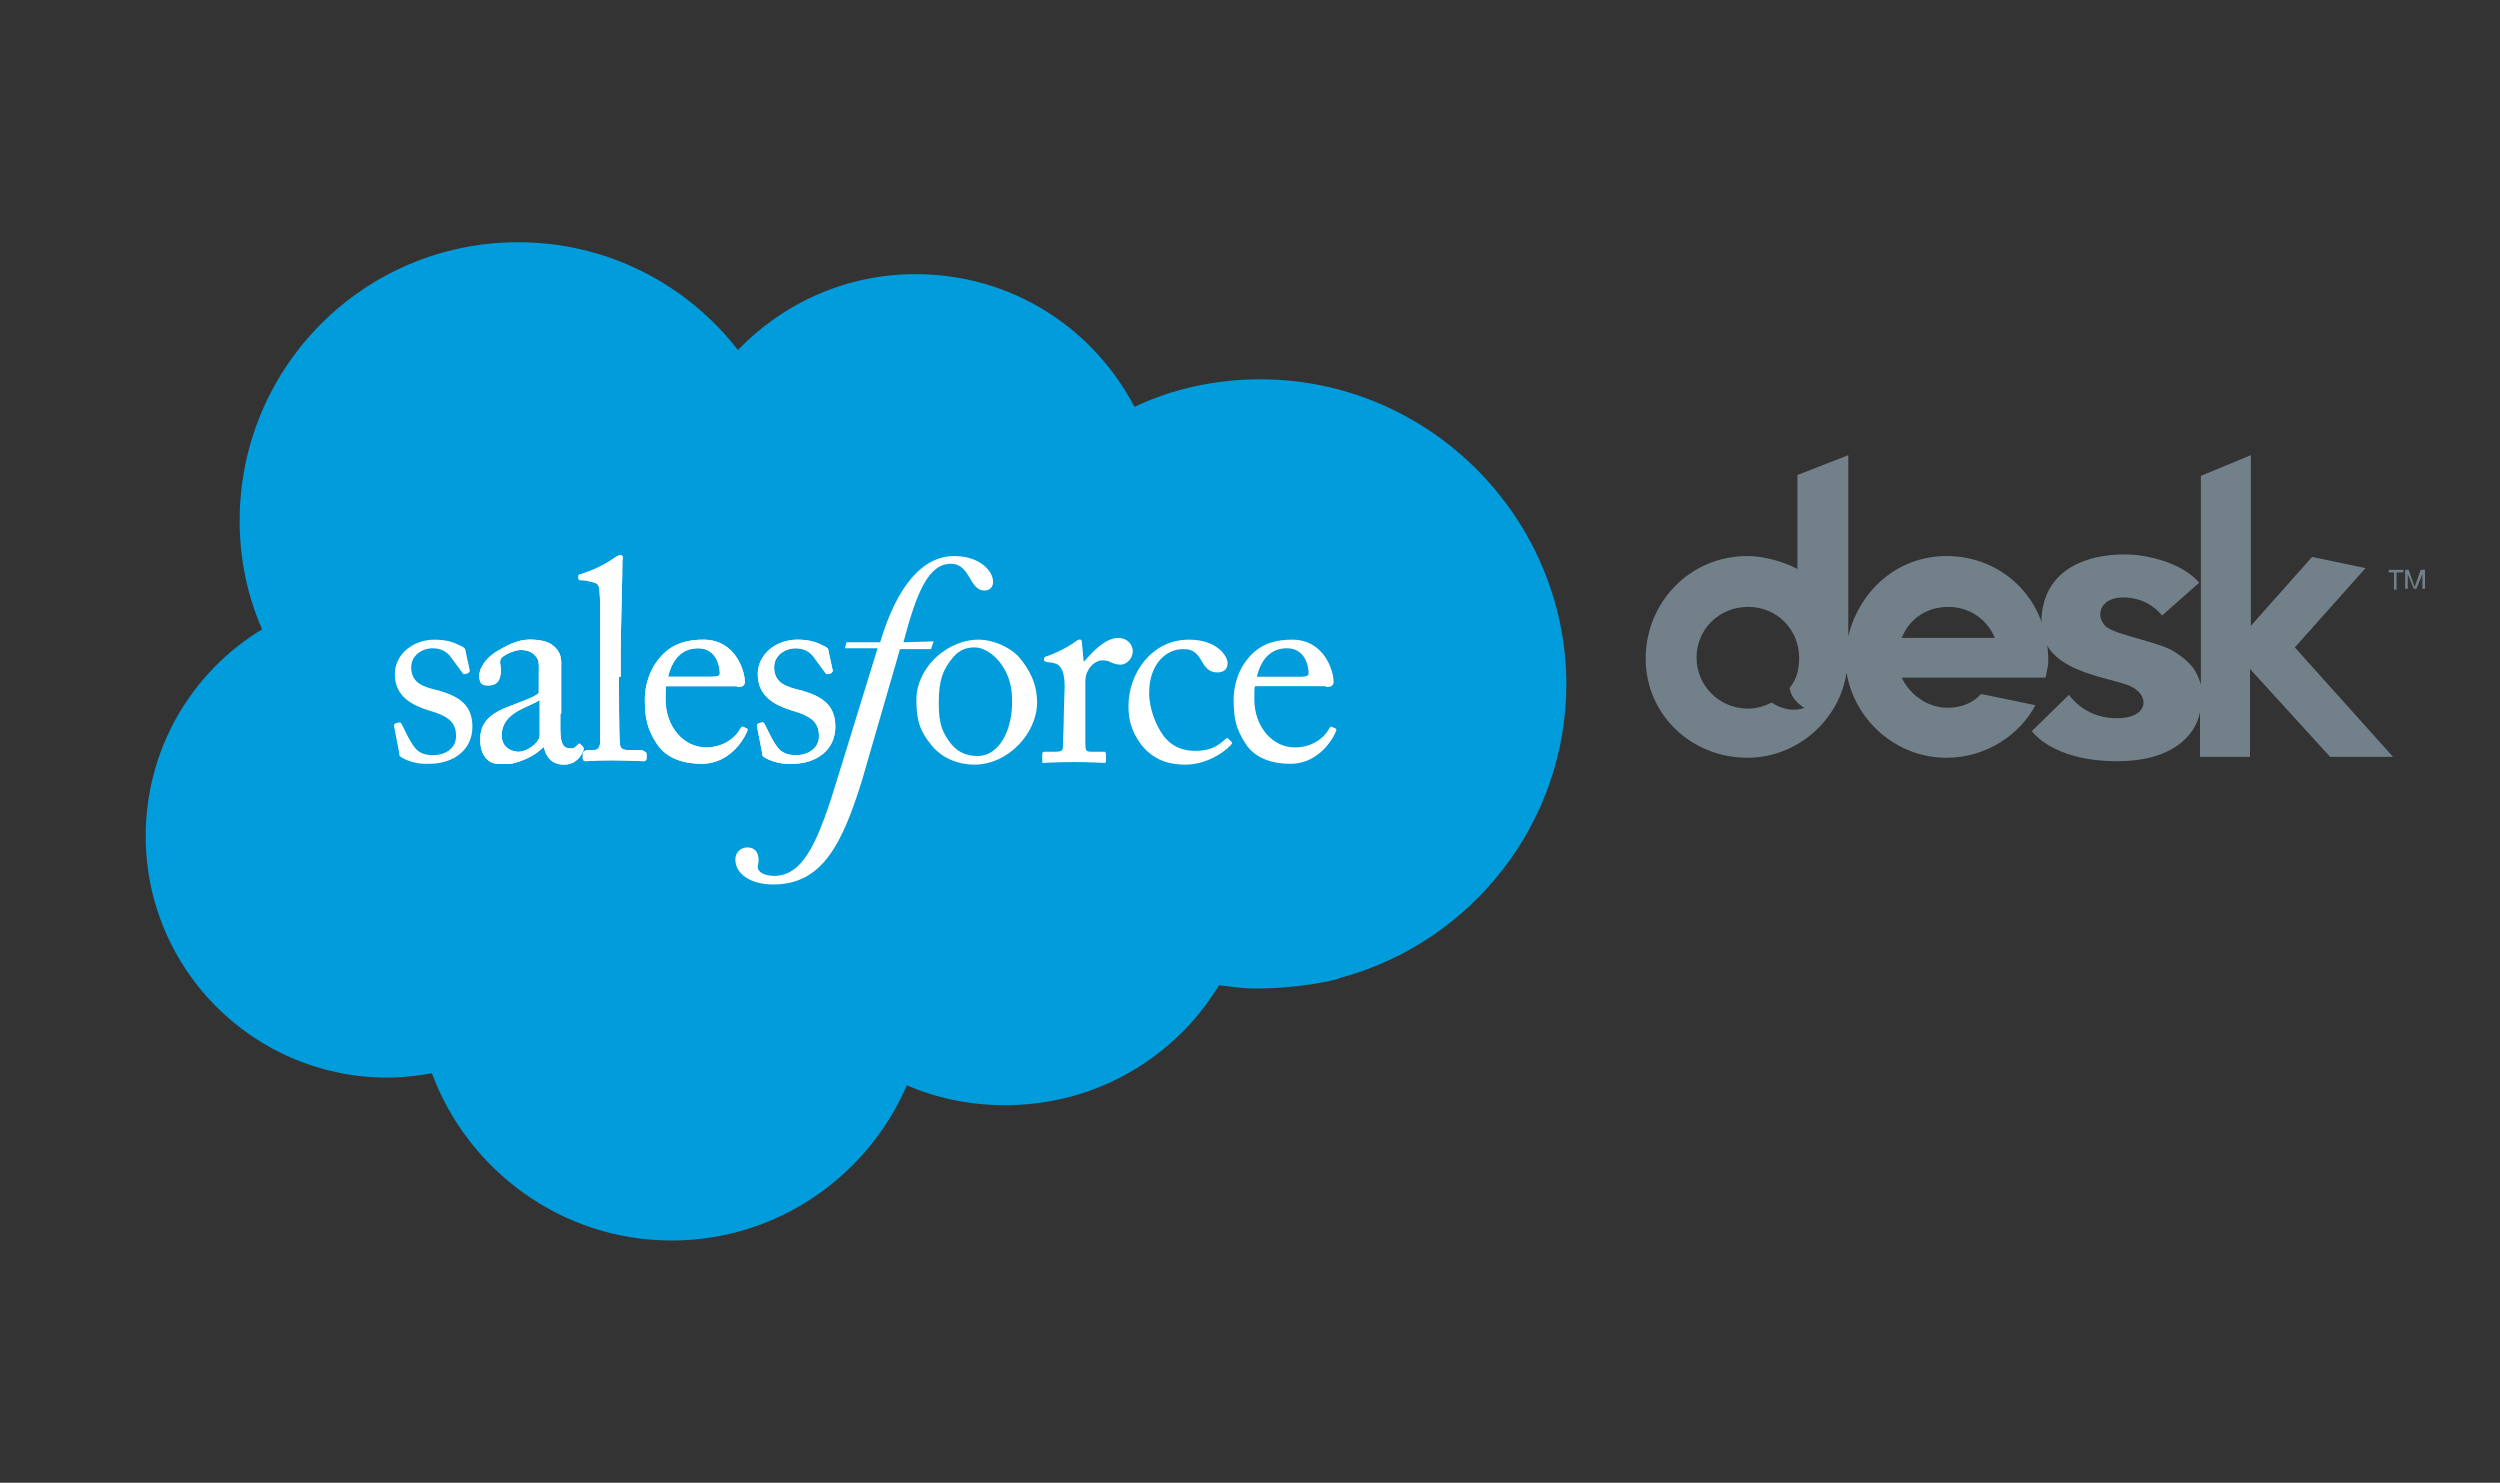 <?xml version="1.0" encoding="utf-8"?>
<!-- Generator: Adobe Illustrator 20.1.0, SVG Export Plug-In . SVG Version: 6.00 Build 0)  -->
<svg version="1.1" id="Layer_1" xmlns="http://www.w3.org/2000/svg" xmlns:xlink="http://www.w3.org/1999/xlink" x="0px" y="0px"
	 viewBox="0 0 290 172" style="enable-background:new 0 0 290 172;" xml:space="preserve">
<rect x="0" y="0" width="290" height="172" fill="#333333" stroke="none"/>
<style type="text/css">
	.st0{fill:#009CDB;}
	.st1{fill:#FFFFFF;}
	.st2{fill:#728089;}
</style>
<g id="desk_1_">
	<g>
		<path class="st0" d="M146.2,44c-5.2,0-10.2,1.1-14.6,3.2c-4.8-9.2-14.3-15.4-25.4-15.4c-8.1,0-15.4,3.4-20.6,8.8
			C79.7,33,70.5,28.1,60.1,28.1c-17.9,0-32.3,14.5-32.3,32.3c0,4.5,0.9,8.7,2.6,12.6c-8.1,4.9-13.5,13.8-13.5,24
			c0,15.5,12.6,28,28,28c1.8,0,3.5-0.2,5.2-0.5c4.2,11.3,15.1,19.4,27.8,19.4c12.2,0,22.7-7.4,27.3-18c3.5,1.5,7.3,2.3,11.4,2.3
			c10.5,0,19.7-5.5,24.8-13.9c0.9,0.1,1.8,0.2,2.7,0.3c3.9,0.3,9.7-0.5,11.5-1.2c15-4.1,26.1-17.8,26.1-34.1
			C181.6,59.9,165.7,44,146.2,44z"/>
		<g>
			<path class="st1" d="M98.2,74.5h3.9c2-6.7,5-10,8.6-10c2.9,0,4.5,1.7,4.5,3c0,0.6-0.4,1-1,1c-1.8,0-1.6-3.1-3.9-3.1
				c-2.5,0-3.9,3-5.5,9.1l3.5-0.1l-0.3,0.9h-3.6L100,90.5c-2.3,7.4-4.6,12.1-10.3,12.1c-2.6,0-4.4-1.2-4.4-2.9
				c0-0.8,0.6-1.4,1.4-1.4s1.3,0.5,1.3,1.5c0,0.3-0.1,0.5-0.1,0.8c0,0.5,0.7,1,1.9,1c3.5,0,5.2-4.2,7.5-11.8l4.5-14.6H98L98.2,74.5"
				/>
			<path class="st1" d="M113.4,87.7c-1.5,0-2.5-0.6-3.3-1.7c-1.1-1.5-1.2-2.8-1.2-4.6c0-2.5,0.5-3.8,1.7-5.2
				c0.8-0.9,1.6-1.1,2.5-1.1c1.7,0,4.3,2.3,4.3,6C117.5,84.7,115.9,87.7,113.4,87.7 M113,88.7c4,0,7.3-3.7,7.3-7.2
				c0-2.1-0.8-3.8-2.2-5.4c-1-1-2.8-1.9-4.6-1.9c-1.1,0-2.7,0.3-4.4,1.6c-1.9,1.5-2.8,3.6-2.8,5.3c0,2.3,0.3,3.6,1.8,5.4
				C109.4,88.1,111.4,88.7,113,88.7"/>
			<path class="st1" d="M123.5,79.6c0-2.1-0.7-2.5-1-2.6c-0.2-0.1-0.9-0.2-1-0.2s-0.4-0.1-0.4-0.2v-0.2c0-0.1,0.2-0.3,0.4-0.3
				c0.3-0.1,1.9-0.7,3.3-1.7c0.2-0.2,0.7-0.4,0.7,0.1l0.2,2.2h0.1c1-1.2,2.5-2.7,3.9-2.7c1.1,0,1.7,0.8,1.7,1.5c0,1-0.8,1.6-1.4,1.6
				c-0.4,0-0.7-0.1-1-0.2c-0.3-0.2-0.7-0.3-1.1-0.3c-0.5,0-1.3,0.3-1.8,1.4c-0.2,0.4-0.2,1-0.2,1.1V86c0,1,0,1.2,0.7,1.2h1.5
				c0.2,0,0.2,0.3,0.2,0.4v0.6c0,0.2,0,0.3-0.2,0.3s-1.7-0.1-3.5-0.1c-2,0-3.4,0.1-3.6,0.1c-0.1,0-0.1-0.1-0.1-0.3v-0.6
				c0-0.2,0-0.4,0.3-0.4h1.3c0.5,0,0.8-0.1,0.8-0.5c0-1.1,0.1-2.2,0.1-3.9L123.5,79.6L123.5,79.6z"/>
			<path class="st1" d="M133.3,80.4c0,1.8,0.8,3.8,1.7,5c1.1,1.4,2.5,1.7,3.6,1.7c1.6,0,2.5-0.4,3.6-1.4c0.1-0.1,0.2-0.1,0.3,0
				l0.3,0.3c0.1,0.1,0.2,0.2,0,0.4c-1,1.1-3.1,2.3-5.3,2.3c-1.7,0-3.6-0.4-5.1-2.3c-1.2-1.6-1.5-3-1.5-4.5c0-3.8,2.7-7.7,7-7.7
				c3.4,0,4.5,2,4.5,2.7c0,0.8-0.5,1.1-1.2,1.1c-0.8,0-1.3-0.4-1.8-1.3c-0.7-1.3-1.4-1.4-2.2-1.4C135.3,75.3,133.3,77,133.3,80.4"/>
			<path class="st1" d="M145.8,78.5c0.6-2.5,2-3.3,3.5-3.3c2.1,0,2.5,2.1,2.5,2.9c0,0.3-0.3,0.4-0.9,0.4H145.8z M153.8,79.7
				c0.5,0,0.9-0.1,0.9-0.6c0-1.3-1.1-4.9-4.8-4.9c-1.6,0-3.3,0.3-4.7,1.7c-1.7,1.7-2.1,3.9-2.1,5.2c0,2.3,0.3,3.5,1.4,5.2
				c1.2,1.8,3.3,2.3,5.2,2.3c2.9,0,4.6-2.3,5.2-3.6c0.2-0.4,0.1-0.5,0-0.5l-0.4-0.2c-0.1,0-0.2,0-0.3,0.2c-0.6,1.1-2,2.2-4,2.2
				c-2.6,0-4.7-2.4-4.7-5.6c0-0.8,0-1.5,0.1-1.5h8.2V79.7z"/>
			<path class="st1" d="M71.8,78.5c0,1.7,0,6.6,0.1,7.6c0,0.6,0.2,0.9,0.9,0.9h1.5c0.3,0,0.7,0.3,0.7,0.4V88c0,0.2-0.2,0.3-0.3,0.3
				c-0.2,0-1.8-0.1-3.8-0.1c-2.1,0-2.6,0.1-2.9,0.1c-0.2,0-0.4-0.1-0.4-0.3v-0.6c0-0.2,0.3-0.4,0.7-0.4h0.6c0.4,0,0.6-0.2,0.7-0.7
				c0-1,0-6.6,0-8.5v-2.1c0-2.3,0-5.3,0-6.2c-0.1-1.8,0-1.8-1.4-2.1c-0.3-0.1-0.7-0.1-0.9-0.1c-0.1,0-0.2-0.1-0.2-0.2v-0.3
				c0-0.1,0.1-0.2,0.3-0.2c1.5-0.5,2.6-1,3.9-1.9c0.3-0.2,0.5-0.3,0.7-0.3s0.3,0.2,0.2,0.6c0,1.8-0.2,8.7-0.2,10.5v3H71.8z"/>
			<path class="st1" d="M77.5,78.5c0.6-2.5,2-3.3,3.5-3.3c2.1,0,2.5,2.1,2.5,2.9c0,0.3-0.3,0.4-0.9,0.4H77.5z M85.5,79.7
				c0.5,0,0.9-0.1,0.9-0.6c0-1.3-1.1-4.9-4.8-4.9c-1.6,0-3.3,0.3-4.7,1.7c-1.7,1.7-2.1,3.9-2.1,5.2c0,2.3,0.3,3.5,1.4,5.2
				c1.2,1.8,3.3,2.3,5.2,2.3c2.9,0,4.6-2.3,5.2-3.6c0.2-0.4,0.1-0.5,0-0.5l-0.4-0.2c-0.1,0-0.2,0-0.3,0.2c-0.6,1.1-2,2.2-4,2.2
				c-2.6,0-4.7-2.4-4.7-5.6c0-0.8,0-1.5,0.1-1.5h8.2V79.7z"/>
			<path class="st1" d="M88.6,87.8c-0.2-0.1-0.2-0.3-0.2-0.5l-0.6-3.1c0-0.2,0.1-0.2,0.2-0.3l0.4-0.1c0.1,0,0.2,0,0.3,0.2l0.8,1.6
				c0.7,1.2,1.1,2,2.9,2c1.2,0,2.6-0.7,2.6-2.2s-0.7-2.3-3.2-3c-1.9-0.6-3.9-1.6-3.9-4.2c0-2.3,2.1-4,4.6-4c1.6,0,2.4,0.4,3,0.7
				c0.5,0.2,0.6,0.4,0.6,0.6l0.5,2.3c0,0.1-0.1,0.2-0.2,0.3L96,78.2c-0.1,0-0.2,0-0.3-0.2l-1.1-1.5c-0.4-0.6-1-1.3-2.3-1.3
				c-1.2,0-2.5,0.8-2.5,2.2c0,1.9,1.5,2.3,3.2,2.7c2.4,0.7,3.9,1.7,3.9,4.2c0,2.7-2.2,4.3-5,4.3C90.3,88.7,89,88.1,88.6,87.8"/>
			<path class="st1" d="M62.6,85.3c0,0.9-1.6,2-2.6,1.9s-1.8-0.7-1.8-1.9c0-2.7,3.1-3.2,4.4-4.1C62.6,81.2,62.6,85.3,62.6,85.3z
				 M65.1,82.8v-5.2c0-0.9,0.1-1.6-0.6-2.4c-0.5-0.5-1-0.9-2.6-1c-1.5-0.1-2.6,0.4-4,1.2c-1.3,0.7-2.3,1.9-2.3,3
				c0,0.8,0.3,1.1,0.8,1.1c1.3,0.1,1.7-0.6,1.7-1.8c0-0.6-0.3-1.1,0.2-1.5s1.5-0.8,2.1-0.8c1,0,1.5,0.4,1.8,0.8
				c0.4,0.4,0.3,1.3,0.3,1.9v2.2c0,0.4-2.1,1.1-3.6,1.7c-2.6,1-3.2,2.3-3.2,3.8c0,2.1,1.2,2.8,2,2.8c0.7,0,1.3,0.1,2-0.1
				c1.5-0.4,2.6-1.1,3.3-1.8h0.1c0.3,1.4,1.2,2,2.3,2c1.4,0,2-1,2.2-1.5c0.2-0.3,0.1-0.5,0-0.6l-0.3-0.3c-0.1-0.1-0.2,0-0.3,0.1
				c-0.2,0.2-0.4,0.5-0.9,0.4c-0.6,0-1.1-0.3-1.1-2.2v-1.8H65.1z"/>
			<path class="st1" d="M71.8,78.5c0,1.7,0,6.6,0.1,7.6c0,0.6,0.2,0.9,0.9,0.9h1.5c0.3,0,0.7,0.3,0.7,0.4V88c0,0.2-0.2,0.3-0.3,0.3
				c-0.2,0-1.8-0.1-3.8-0.1c-2.1,0-2.6,0.1-2.9,0.1c-0.2,0-0.4-0.1-0.4-0.3v-0.6c0-0.2,0.3-0.4,0.7-0.4h0.6c0.4,0,0.6-0.2,0.7-0.7
				c0-1,0-6.6,0-8.5v-2.1c0-2.3,0-5.3,0-6.2c-0.1-1.8,0-1.8-1.4-2.1c-0.3-0.1-0.7-0.1-0.9-0.1c-0.1,0-0.2-0.1-0.2-0.2v-0.3
				c0-0.1,0.1-0.2,0.3-0.2c1.5-0.5,2.6-1,3.9-1.9c0.3-0.2,0.5-0.3,0.7-0.3s0.3,0.2,0.2,0.6c0,1.8-0.2,8.7-0.2,10.5v3H71.8z"/>
			<path class="st1" d="M77.5,78.5c0.6-2.5,2-3.3,3.5-3.3c2.1,0,2.5,2.1,2.5,2.9c0,0.3-0.3,0.4-0.9,0.4H77.5z M85.5,79.7
				c0.5,0,0.9-0.1,0.9-0.6c0-1.3-1.1-4.9-4.8-4.9c-1.6,0-3.3,0.3-4.7,1.7c-1.7,1.7-2.1,3.9-2.1,5.2c0,2.3,0.3,3.5,1.4,5.2
				c1.2,1.8,3.3,2.3,5.2,2.3c2.9,0,4.6-2.3,5.2-3.6c0.2-0.4,0.1-0.5,0-0.5l-0.4-0.2c-0.1,0-0.2,0-0.3,0.2c-0.6,1.1-2,2.2-4,2.2
				c-2.6,0-4.7-2.4-4.7-5.6c0-0.8,0-1.5,0.1-1.5h8.2V79.7z"/>
			<path class="st1" d="M88.6,87.8c-0.2-0.1-0.2-0.3-0.2-0.5l-0.6-3.1c0-0.2,0.1-0.2,0.2-0.3l0.4-0.1c0.1,0,0.2,0,0.3,0.2l0.8,1.6
				c0.7,1.2,1.1,2,2.9,2c1.2,0,2.6-0.7,2.6-2.2s-0.7-2.3-3.2-3c-1.9-0.6-3.9-1.6-3.9-4.2c0-2.3,2.1-4,4.6-4c1.6,0,2.4,0.4,3,0.7
				c0.5,0.2,0.6,0.4,0.6,0.6l0.5,2.3c0,0.1-0.1,0.2-0.2,0.3L96,78.2c-0.1,0-0.2,0-0.3-0.2l-1.1-1.5c-0.4-0.6-1-1.3-2.3-1.3
				c-1.2,0-2.5,0.8-2.5,2.2c0,1.9,1.5,2.3,3.2,2.7c2.4,0.7,3.9,1.7,3.9,4.2c0,2.7-2.2,4.3-5,4.3C90.3,88.7,89,88.1,88.6,87.8"/>
			<path class="st1" d="M46.5,87.8c-0.2-0.1-0.2-0.3-0.2-0.5l-0.6-3.1c0-0.2,0.1-0.2,0.2-0.3l0.4-0.1c0.1,0,0.2,0,0.3,0.2l0.8,1.6
				c0.7,1.2,1.1,2,2.9,2c1.2,0,2.6-0.7,2.6-2.2s-0.7-2.3-3.2-3c-1.9-0.6-3.9-1.6-3.9-4.2c0-2.3,2.1-4,4.6-4c1.6,0,2.4,0.4,3,0.7
				c0.5,0.2,0.6,0.4,0.6,0.6l0.5,2.3c0,0.1-0.1,0.2-0.2,0.3l-0.4,0.1c-0.1,0-0.2,0-0.3-0.2l-1.1-1.5c-0.4-0.6-1-1.3-2.3-1.3
				c-1.2,0-2.5,0.8-2.5,2.2c0,1.9,1.5,2.3,3.2,2.7c2.4,0.7,3.9,1.7,3.9,4.2c0,2.7-2.2,4.3-5,4.3C48.2,88.7,46.9,88.1,46.5,87.8"/>
			<path class="st1" d="M62.6,85.3c0,0.9-1.6,2-2.6,1.9s-1.8-0.7-1.8-1.9c0-2.7,3.1-3.2,4.4-4.1C62.6,81.2,62.6,85.3,62.6,85.3z
				 M65.1,82.8v-5.2c0-0.9,0.1-1.6-0.6-2.4c-0.5-0.5-1-0.9-2.6-1c-1.5-0.1-2.6,0.4-4,1.2c-1.3,0.7-2.3,1.9-2.3,3
				c0,0.8,0.3,1.1,0.8,1.1c1.3,0.1,1.7-0.6,1.7-1.8c0-0.6-0.3-1.1,0.2-1.5s1.5-0.8,2.1-0.8c1,0,1.5,0.4,1.8,0.8
				c0.4,0.4,0.3,1.3,0.3,1.9v2.2c0,0.4-2.1,1.1-3.6,1.7c-2.6,1-3.2,2.3-3.2,3.8c0,2.1,1.2,2.8,2,2.8c0.7,0,1.3,0.1,2-0.1
				c1.5-0.4,2.6-1.1,3.3-1.8h0.1c0.3,1.4,1.2,2,2.3,2c1.4,0,2-1,2.2-1.5c0.2-0.3,0.1-0.5,0-0.6l-0.3-0.3c-0.1-0.1-0.2,0-0.3,0.1
				c-0.2,0.2-0.4,0.5-0.9,0.4c-0.6,0-1.1-0.3-1.1-2.2v-1.8H65.1z"/>
		</g>
		<g>
			<path class="st2" d="M278.8,66.4H278v2h-0.3v-2h-0.6v-0.3h1.7L278.8,66.4L278.8,66.4z"/>
			<path class="st2" d="M279.4,66.1l0.7,2l0,0l0.7-2h0.5v2.2H281v-0.8v-0.9l0,0l-0.7,1.7H280l-0.7-1.7l0,0v0.9v0.8H279v-2.2H279.4z"
				/>
			<path class="st2" d="M266.2,75.1l8.2-9.2l-6.2-1.3l-7.1,8V52.8l-5.8,2.4v24.2c-0.5-1.6-1-2.4-2.9-3.7c-1.9-1.3-7.1-2-8.2-3.1
				c-1.2-1.3-0.5-3.3,2.1-3.3c3,0,4.5,2.1,4.5,2.1l4.3-3.8c0,0-1.8-2.5-7.1-3.2c-3.5-0.4-11.2,0.3-11.2,7.9c0,5.5,7.2,6.1,10.1,7.2
				c2.6,1,2.5,4-1.7,3.8c-3.5-0.1-5.2-2.7-5.2-2.7l-4.3,4.2c0,0,2.3,3.5,9.9,3.5c6.4,0,9.1-3,9.6-5.7v5.2h5.8V77.6l9.3,10.2h7.3
				L266.2,75.1z"/>
			<path class="st2" d="M225.9,82.1c-2.6,0-4.6-1.9-5.3-3.5h11.1h3.9h1.7c0.1-0.8,0.3-1.2,0.3-1.9c0-7.3-5.4-12.2-11.8-12.2
				c-5.7,0-10.1,4-11.4,9.3v-21l-5.9,2.3V66c-1.5-0.8-3.8-1.5-5.8-1.5c-6.7,0-11.8,5.4-11.8,11.9s5.3,11.5,11.8,11.5
				c5.8,0,10.7-4.4,11.5-9.9c0.9,5.5,5.7,9.9,11.6,9.9c4.7,0,8.6-2.8,10.3-6.1l-6.3-1.3C228.9,81.5,227.6,82.1,225.9,82.1z
				 M226,70.4c2.4,0,4.5,1.4,5.4,3.6h-10.8C221.5,71.7,223.6,70.4,226,70.4z M205.5,81.5c-0.8,0.4-1.7,0.7-2.7,0.7
				c-3.4,0-6-2.7-6-5.9c0-3.3,2.6-5.9,6-5.9s5.9,2.7,5.9,5.9c0,1.4-0.3,2.5-1.1,3.5c0.2,1.5,1.7,2.3,1.7,2.3S207.7,82.9,205.5,81.5z
				"/>
		</g>
	</g>
</g>
</svg>
